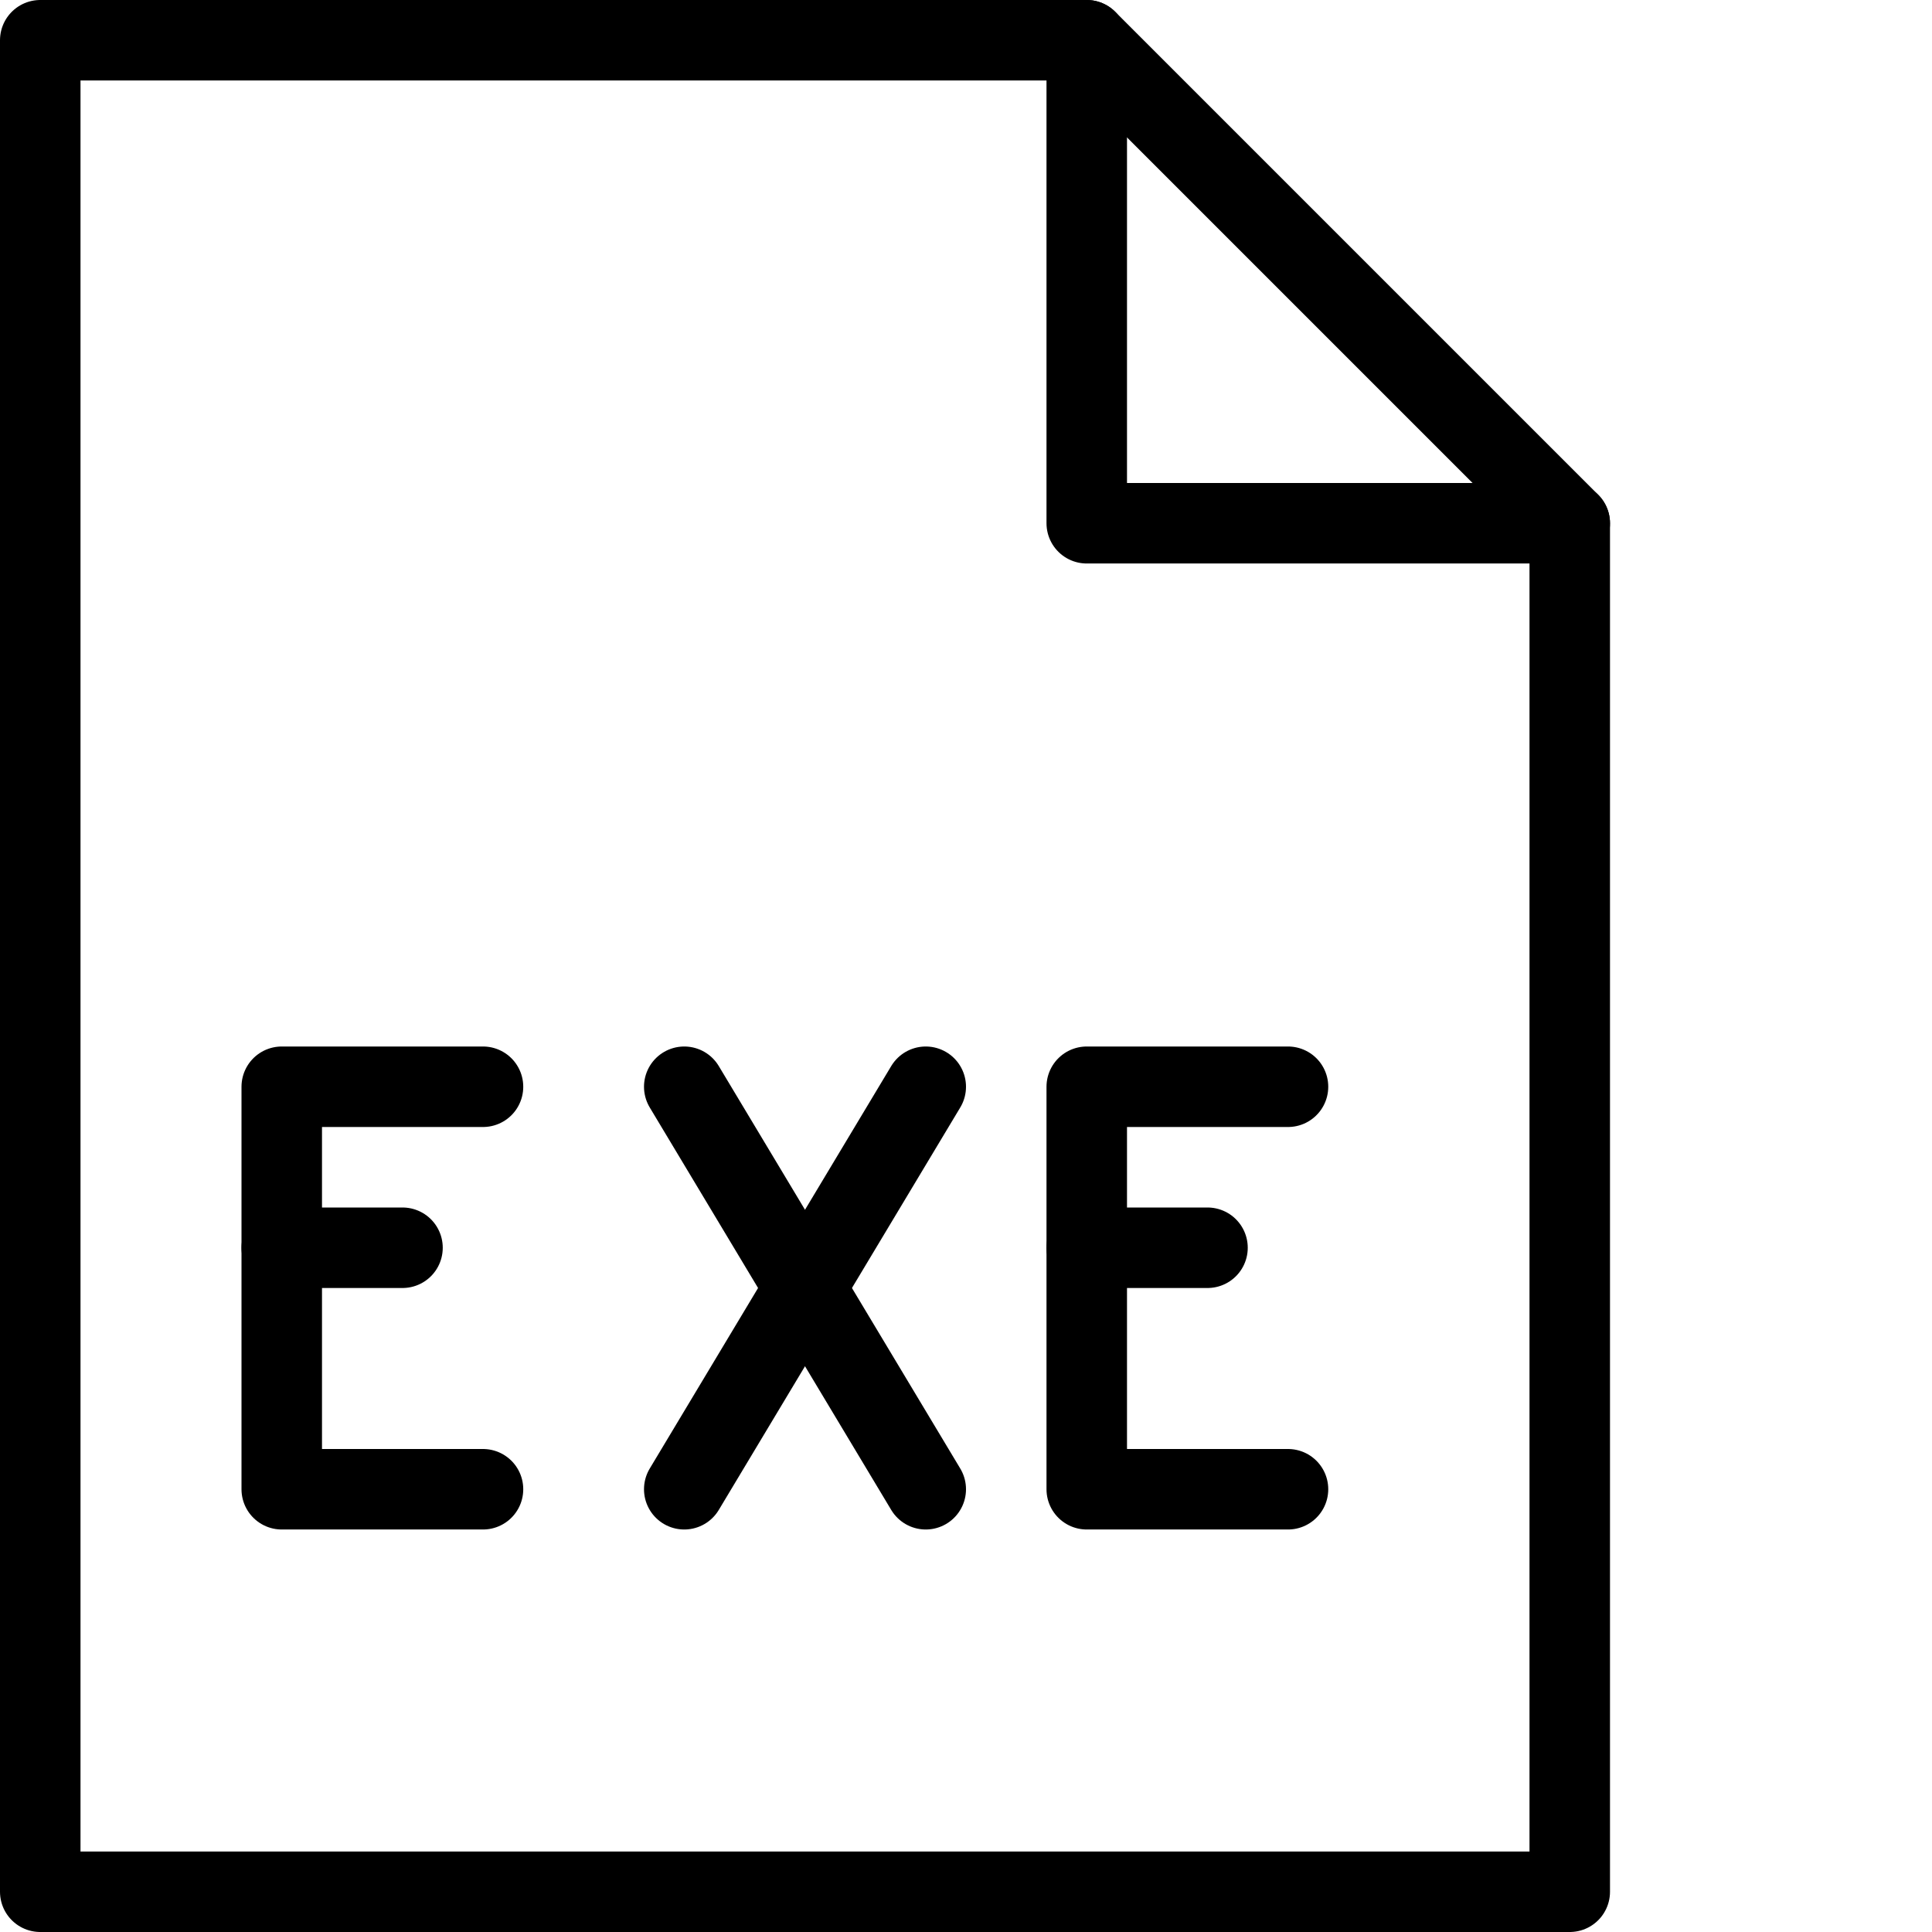 <svg xmlns="http://www.w3.org/2000/svg" viewBox="0 0 144 144"><polyline points="36 111 21 111 21 81 36 81" style="fill:none;stroke:#000;stroke-linecap:round;stroke-linejoin:round;stroke-width:6px"/><line x1="21" y1="93" x2="30" y2="93" style="fill:none;stroke:#000;stroke-linecap:round;stroke-linejoin:round;stroke-width:6px"/><polyline points="96 111 81 111 81 81 96 81" style="fill:none;stroke:#000;stroke-linecap:round;stroke-linejoin:round;stroke-width:6px"/><line x1="81" y1="93" x2="90" y2="93" style="fill:none;stroke:#000;stroke-linecap:round;stroke-linejoin:round;stroke-width:6px"/><line x1="51" y1="81" x2="69" y2="111" style="fill:none;stroke:#000;stroke-linecap:round;stroke-linejoin:round;stroke-width:6px"/><line x1="69" y1="81" x2="51" y2="111" style="fill:none;stroke:#000;stroke-linecap:round;stroke-linejoin:round;stroke-width:6px"/><polygon points="117 141 3 141 3 3 81 3 117 39 117 141" style="fill:none;stroke:#000;stroke-linecap:round;stroke-linejoin:round;stroke-width:6px"/><polyline points="81 3 81 39 117 39" style="fill:none;stroke:#000;stroke-linecap:round;stroke-linejoin:round;stroke-width:6px"/><rect width="144" height="144" style="fill:none"/></svg>